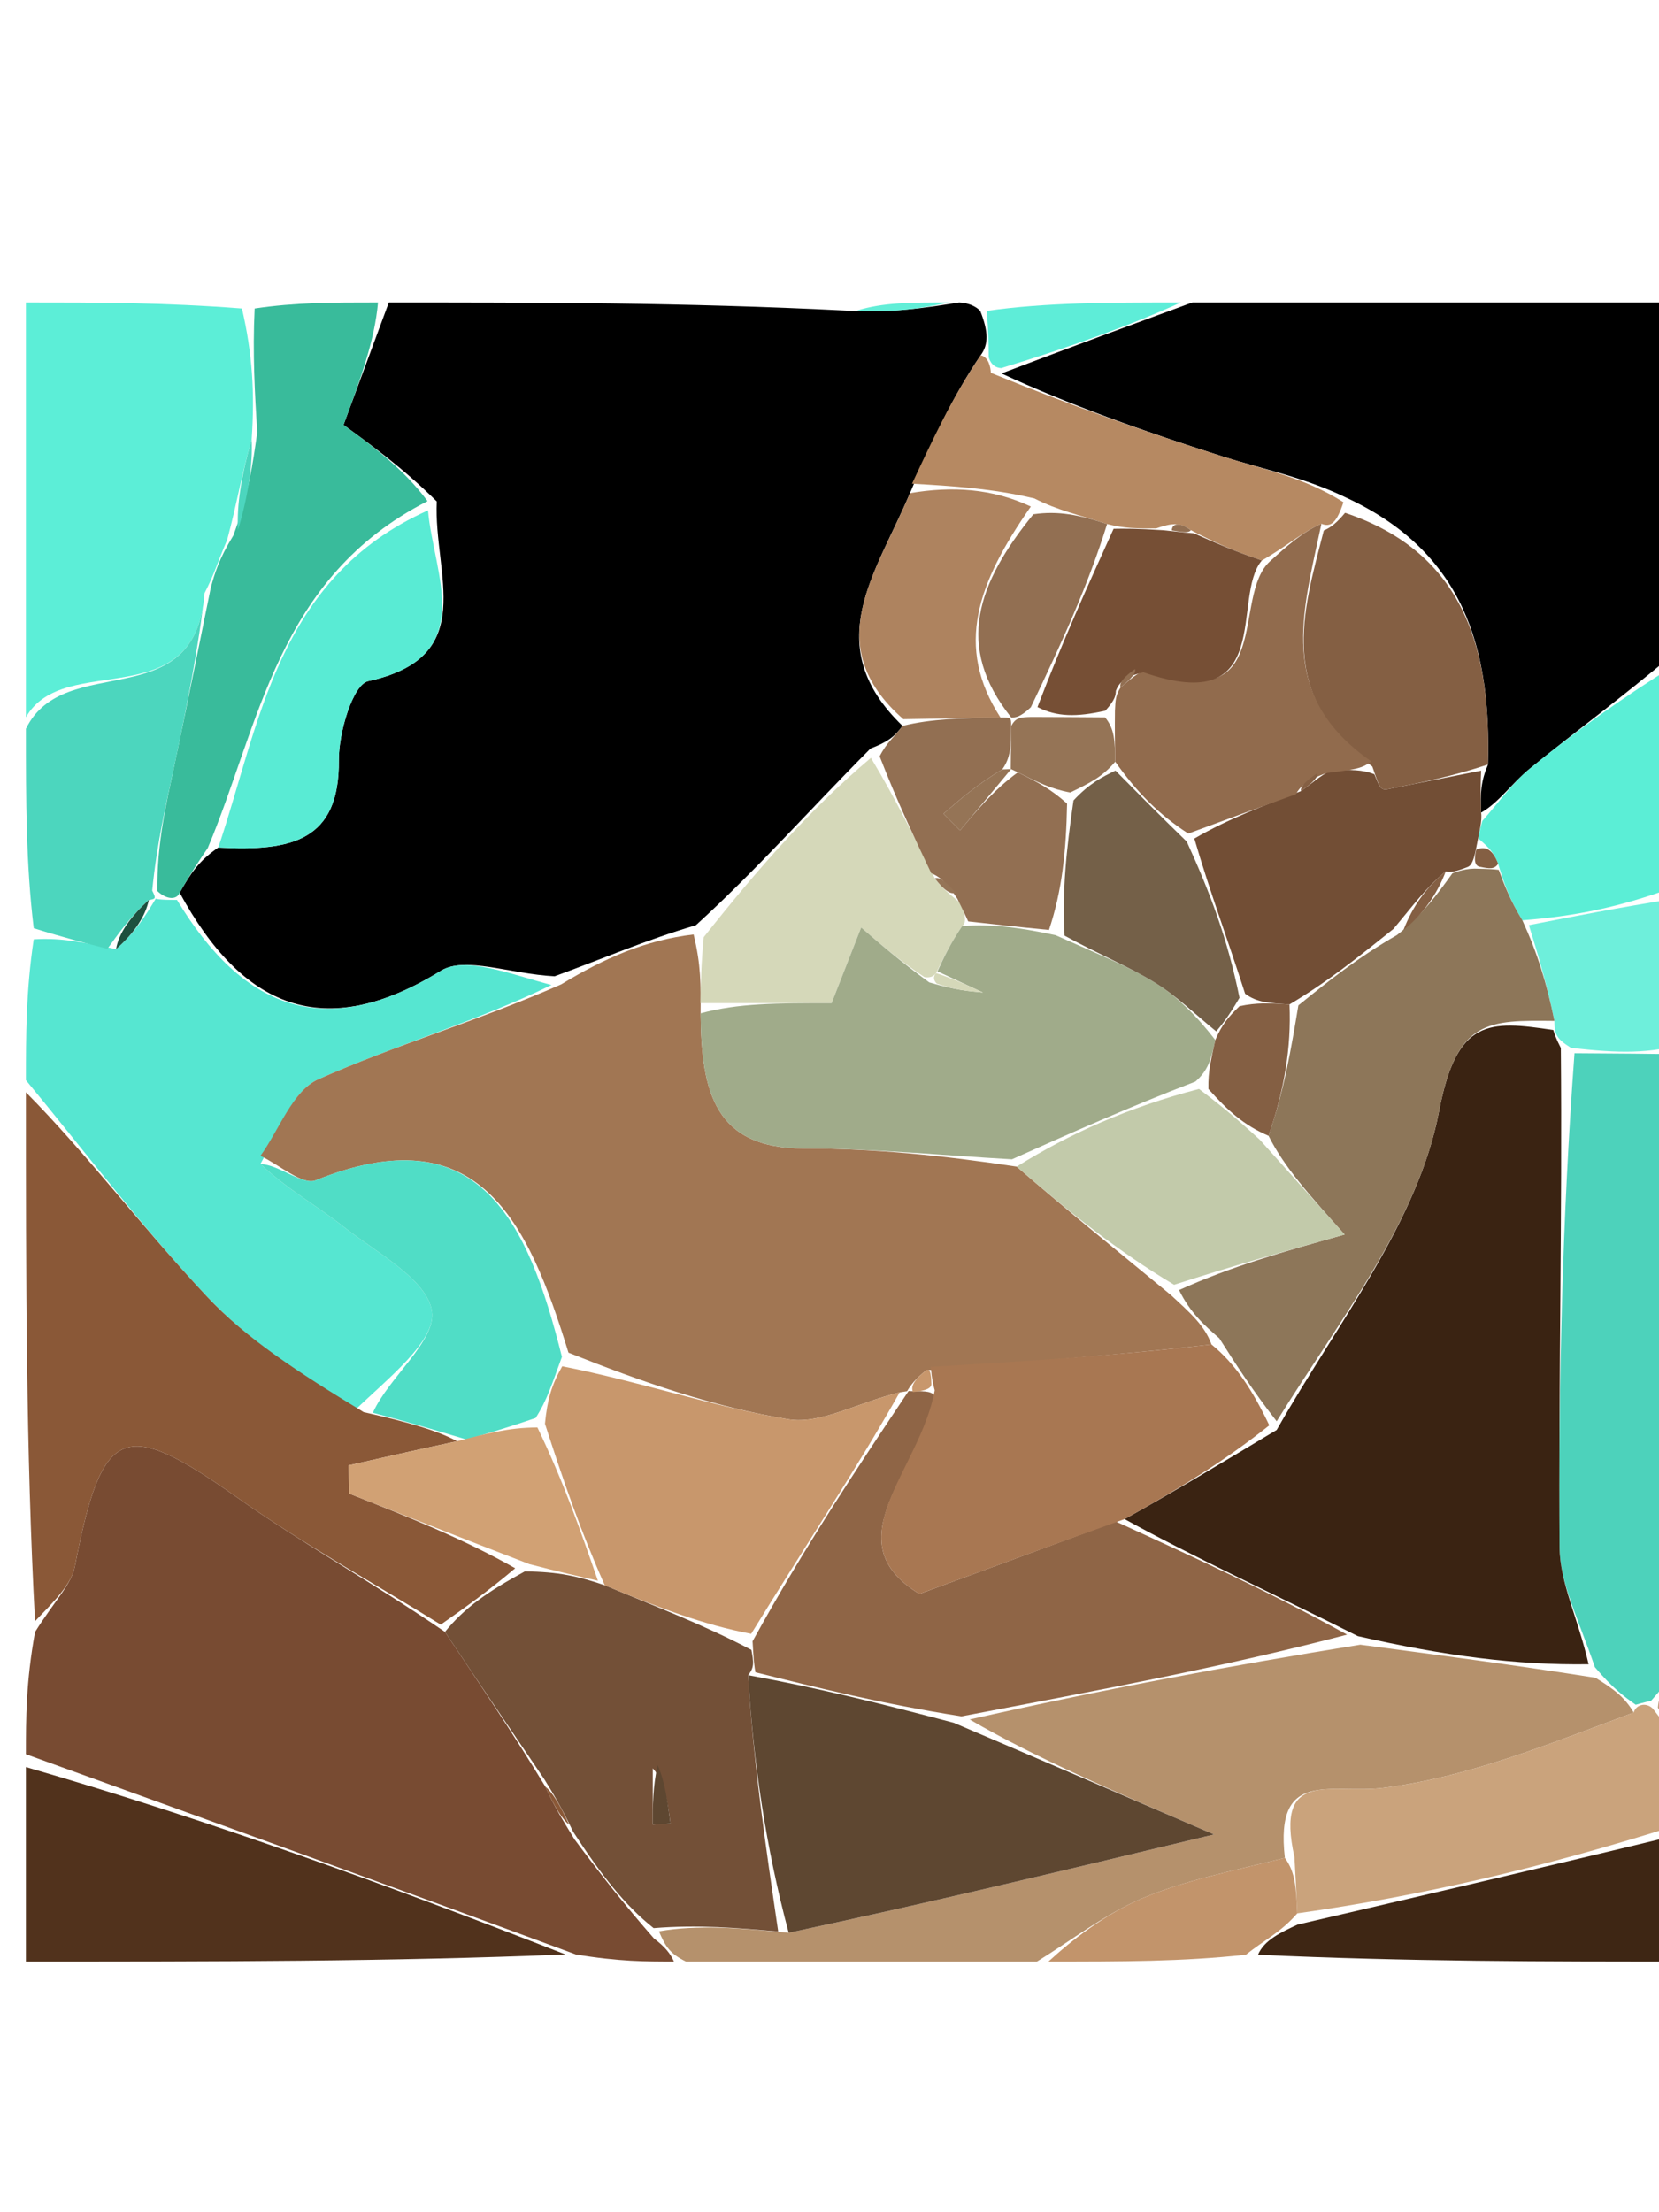 <svg version="1.1" id="Layer_1" xmlns="http://www.w3.org/2000/svg" xmlns:xlink="http://www.w3.org/1999/xlink" x="0px" y="0px"
	 width="48" viewBox="0 0 64 64" enable-background="new 0 0 64 64" xml:space="preserve">
<path fill="#000000" opacity="1" stroke="none" 
	d="
M37,1 
	C37,1 37.5,1 37.815,1.325 
	C38.135,2.134 38.138,2.619 37.831,3.038 
	C36.741,4.646 35.963,6.318 35.104,8.356 
	C33.787,11.481 31.597,14.221 34.817,17.333 
	C34.496,17.777 34.207,17.964 33.581,18.208 
	C31.242,20.554 29.239,22.841 26.846,25.022 
	C24.894,25.6 23.332,26.284 21.396,26.992 
	C19.664,26.903 17.943,26.203 17.009,26.779 
	C12.488,29.568 9.346,28.21 6.931,23.768 
	C7.361,23.008 7.688,22.526 8.421,22.026 
	C11.259,22.182 13.102,21.766 13.072,18.652 
	C13.062,17.598 13.612,15.738 14.205,15.608 
	C18.51,14.666 16.718,11.493 16.849,8.677 
	C15.559,7.398 14.288,6.476 13.252,5.723 
	C13.907,3.953 14.453,2.477 15,1 
	C20.688,1 26.376,1 32.595,1.311 
	C34.418,1.414 35.709,1.207 37,1 
z"/>
<path fill="#000000" opacity="1" stroke="none" 
	d="
M46,1 
	C52.246,1 58.492,1 65,1 
	C65,5.347 65,9.699 64.598,14.528 
	C62.465,16.324 60.704,17.604 59.02,18.979 
	C58.324,19.548 57.792,20.319 57.138,20.677 
	C57.107,19.924 57.122,19.492 57.403,18.823 
	C57.525,14.36 56.488,10.657 51.969,8.546 
	C50.314,7.741 48.695,7.428 47.135,6.931 
	C44.151,5.983 41.201,4.93 38.635,3.738 
	C41.356,2.704 43.678,1.852 46,1 
z"/>
<path fill="#784B32" opacity="1" stroke="none" 
	d="
M26,65 
	C24.933,65 23.867,65 22.212,64.723 
	C14.749,61.964 7.874,59.482 1,57 
	C1,55.611 1,54.222 1.351,52.286 
	C2.11,51.076 2.752,50.46 2.89,49.746 
	C3.941,44.318 4.763,43.998 9.13,47.084 
	C11.653,48.866 14.372,50.371 17.166,52.282 
	C18.552,54.363 19.774,56.163 21.04,58.253 
	C21.39,59.032 21.696,59.518 22.159,60.279 
	C23.218,61.696 24.119,62.84 25.228,64.106 
	C25.677,64.446 25.866,64.703 26,65 
z"/>
<path fill="#56E6D1" opacity="1" stroke="none" 
	d="
M6.828,24.047 
	C9.346,28.21 12.488,29.568 17.009,26.779 
	C17.943,26.203 19.664,26.903 21.274,27.328 
	C18.429,28.719 15.26,29.638 12.274,30.968 
	C11.29,31.407 10.777,32.905 10.047,34.232 
	C11.108,35.232 12.231,35.844 13.219,36.626 
	C14.502,37.643 16.488,38.68 16.663,39.922 
	C16.824,41.06 14.982,42.481 13.669,43.753 
	C11.521,42.277 9.536,41.003 7.973,39.335 
	C5.5,36.696 3.31,33.792 1,31 
	C1,29.286 1,27.571 1.301,25.566 
	C2.45,25.494 3.297,25.713 4.477,25.944 
	C5.216,25.297 5.623,24.637 6.014,23.99 
	C5.998,24.003 6.036,24.015 6.234,24.032 
	C6.431,24.049 6.828,24.047 6.828,24.047 
z"/>
<path fill="#B5916C" opacity="1" stroke="none" 
	d="
M26.465,65 
	C25.866,64.703 25.677,64.446 25.421,63.831 
	C26.946,63.568 28.484,63.703 30.425,63.887 
	C35.782,62.747 40.737,61.558 46.833,60.096 
	C42.748,58.337 39.929,57.122 37.406,55.659 
	C42.489,54.513 47.276,53.615 52.477,52.775 
	C55.696,53.201 58.501,53.57 61.551,54.051 
	C62.23,54.473 62.666,54.782 63.025,55.392 
	C59.759,56.606 56.615,57.893 53.363,58.297 
	C51.328,58.549 49.171,57.531 49.567,60.998 
	C47.478,61.522 45.694,61.868 44.058,62.562 
	C42.62,63.173 41.346,64.172 40,65 
	C35.643,65 31.286,65 26.465,65 
z"/>
<path fill="#8A5837" opacity="1" stroke="none" 
	d="
M1,31.469 
	C3.31,33.792 5.5,36.696 7.973,39.335 
	C9.536,41.003 11.521,42.277 14.03,43.805 
	C15.829,44.208 16.912,44.535 17.632,44.926 
	C15.995,45.279 14.723,45.568 13.45,45.857 
	C13.458,46.221 13.465,46.585 13.473,46.948 
	C15.667,47.815 17.861,48.682 19.875,49.827 
	C18.798,50.737 17.9,51.369 17.003,52.001 
	C14.372,50.371 11.653,48.866 9.13,47.084 
	C4.763,43.998 3.941,44.318 2.89,49.746 
	C2.752,50.46 2.11,51.076 1.351,51.869 
	C1,45.312 1,38.625 1,31.469 
z"/>
<path fill="#4DD2BB" opacity="1" stroke="none" 
	d="
M63.102,55.091 
	C62.666,54.782 62.23,54.473 61.527,53.642 
	C60.877,51.749 60.172,50.381 60.163,49.009 
	C60.121,42.663 60.271,36.316 60.74,29.961 
	C62.418,29.969 63.709,29.984 65,30 
	C65,37.688 65,45.375 64.763,53.607 
	C64.224,54.326 64.013,54.577 63.693,54.941 
	C63.493,54.978 63.102,55.091 63.102,55.091 
z"/>
<path fill="#5CEED7" opacity="1" stroke="none" 
	d="
M1,17 
	C1,11.772 1,6.543 1,1 
	C3.665,1 6.341,1 9.333,1.233 
	C9.74,2.983 9.831,4.499 9.708,6.285 
	C9.309,7.685 9.126,8.816 8.761,10.164 
	C8.431,10.92 8.281,11.46 7.89,12.214 
	C7.545,17.022 2.482,14.407 1,17 
z"/>
<path fill="#51321C" opacity="1" stroke="none" 
	d="
M1,57.495 
	C7.874,59.482 14.749,61.964 21.812,64.723 
	C15.12,65 8.24,65 1,65 
	C1,62.676 1,60.332 1,57.495 
z"/>
<path fill="#39BB9B" opacity="1" stroke="none" 
	d="
M8.132,12 
	C8.281,11.46 8.431,10.92 9.001,9.99 
	C9.589,8.405 9.756,7.21 9.923,6.016 
	C9.831,4.499 9.74,2.983 9.824,1.233 
	C11.389,1 12.778,1 14.583,1 
	C14.453,2.477 13.907,3.953 13.252,5.723 
	C14.288,6.476 15.559,7.398 16.493,8.664 
	C10.681,11.629 10.029,17.262 8.015,22.044 
	C7.688,22.526 7.361,23.008 6.931,23.768 
	C6.828,24.047 6.431,24.049 6.07,23.704 
	C6.051,21.851 6.412,20.347 6.732,18.833 
	C7.214,16.559 7.667,14.278 8.132,12 
z"/>
<path fill="#CAA37C" opacity="1" stroke="none" 
	d="
M63.025,55.392 
	C63.102,55.091 63.493,54.978 63.76,55.238 
	C64.352,55.999 64.676,56.499 65,57 
	C65,57.75 65,58.5 64.635,59.759 
	C59.533,61.37 54.796,62.471 50.046,63.138 
	C50.001,62.127 49.969,61.549 49.937,60.972 
	C49.171,57.531 51.328,58.549 53.363,58.297 
	C56.615,57.893 59.759,56.606 63.025,55.392 
z"/>
<path fill="#4CD6BE" opacity="1" stroke="none" 
	d="
M7.89,12.214 
	C7.667,14.278 7.214,16.559 6.732,18.833 
	C6.412,20.347 6.051,21.851 5.872,23.687 
	C6.036,24.015 5.998,24.003 5.727,24.055 
	C5.019,24.716 4.582,25.324 4.144,25.932 
	C3.297,25.713 2.45,25.494 1.301,25.138 
	C1,22.629 1,20.259 1,17.444 
	C2.482,14.407 7.545,17.022 7.89,12.214 
z"/>
<path fill="#5BEED6" opacity="1" stroke="none" 
	d="
M57.185,20.998 
	C57.792,20.319 58.324,19.548 59.02,18.979 
	C60.704,17.604 62.465,16.324 64.598,15.002 
	C65,17.7 65,20.4 64.6,23.549 
	C62.46,24.339 60.72,24.679 58.729,24.832 
	C58.257,24.059 58.037,23.473 57.794,22.652 
	C57.594,22.125 57.337,21.954 57.029,21.674 
	C57.058,21.444 57.185,20.998 57.185,20.998 
z"/>
<path fill="#3E2614" opacity="1" stroke="none" 
	d="
M50.059,63.571 
	C54.796,62.471 59.533,61.37 64.635,60.134 
	C65,61.632 65,63.265 65,65 
	C59.647,65 54.294,65 48.531,64.735 
	C48.767,64.17 49.413,63.871 50.059,63.571 
z"/>
<path fill="#6EEFDB" opacity="1" stroke="none" 
	d="
M58.981,25.019 
	C60.72,24.679 62.46,24.339 64.6,23.999 
	C65,25.714 65,27.429 65,29.572 
	C63.709,29.984 62.418,29.969 60.6,29.75 
	C60.022,29.387 59.972,29.226 59.965,28.713 
	C59.665,27.247 59.323,26.133 58.981,25.019 
z"/>
<path fill="#C2946B" opacity="1" stroke="none" 
	d="
M50.046,63.138 
	C49.413,63.871 48.767,64.17 48.061,64.735 
	C45.629,65 43.259,65 40.444,65 
	C41.346,64.172 42.62,63.173 44.058,62.562 
	C45.694,61.868 47.478,61.522 49.567,60.998 
	C49.969,61.549 50.001,62.127 50.046,63.138 
z"/>
<path fill="#5EEDD8" opacity="1" stroke="none" 
	d="
M45.556,1 
	C43.678,1.852 41.356,2.704 38.624,3.533 
	C38.214,3.51 38.142,3.103 38.142,3.103 
	C38.138,2.619 38.135,2.134 38.065,1.325 
	C40.371,1 42.741,1 45.556,1 
z"/>
<path fill="#62EED7" opacity="1" stroke="none" 
	d="
M36.6,1 
	C35.709,1.207 34.418,1.414 33.063,1.311 
	C34.067,1 35.133,1 36.6,1 
z"/>
<path fill="#B5916C" opacity="1" stroke="none" 
	d="
M65,56.625 
	C64.676,56.499 64.352,55.999 63.96,55.201 
	C64.013,54.577 64.224,54.326 64.763,54.076 
	C65,54.75 65,55.5 65,56.625 
z"/>
<path fill="#A17653" opacity="1" stroke="none" 
	d="
M10.048,33.918 
	C10.777,32.905 11.29,31.407 12.274,30.968 
	C15.26,29.638 18.429,28.719 21.648,27.304 
	C23.332,26.284 24.894,25.6 26.757,25.378 
	C27.046,26.569 27.034,27.299 27.027,28.421 
	C27.048,31.495 27.603,33.635 31.005,33.634 
	C33.683,33.633 36.361,33.903 39.221,34.334 
	C41.259,36.103 43.115,37.591 45.163,39.282 
	C45.916,39.976 46.476,40.466 46.736,41.193 
	C42.927,41.639 39.418,41.848 35.726,42.193 
	C35.31,42.531 35.121,42.77 34.984,43.015 
	C34.992,42.987 35.049,42.993 34.707,43.042 
	C33.044,43.452 31.646,44.283 30.418,44.081 
	C27.55,43.609 24.763,42.641 21.93,41.51 
	C20.367,36.438 18.478,32.32 12.176,34.864 
	C11.676,35.066 10.767,34.257 10.048,33.918 
z"/>
<path fill="#D5D8B9" opacity="1" stroke="none" 
	d="
M27.022,28.028 
	C27.034,27.299 27.046,26.569 27.147,25.484 
	C29.239,22.841 31.242,20.554 33.598,18.566 
	C34.61,20.25 35.268,21.634 36.065,23.218 
	C36.418,23.677 36.686,23.857 37.077,24.192 
	C37.147,24.428 37.351,24.875 37.119,25.053 
	C36.647,25.755 36.406,26.278 36.111,26.869 
	C36.057,26.937 35.949,27.072 35.661,27.025 
	C34.665,26.363 33.957,25.748 33.222,25.11 
	C32.764,26.281 32.276,27.53 32.081,28.028 
	C29.943,28.028 28.483,28.028 27.022,28.028 
z"/>
<path fill="#59EBD4" opacity="1" stroke="none" 
	d="
M8.421,22.026 
	C10.029,17.262 10.681,11.629 16.512,9.02 
	C16.718,11.493 18.51,14.666 14.205,15.608 
	C13.612,15.738 13.062,17.598 13.072,18.652 
	C13.102,21.766 11.259,22.182 8.421,22.026 
z"/>
<path fill="#B68962" opacity="1" stroke="none" 
	d="
M37.831,3.038 
	C38.142,3.103 38.214,3.51 38.225,3.715 
	C41.201,4.93 44.151,5.983 47.135,6.931 
	C48.695,7.428 50.314,7.741 51.826,8.706 
	C51.564,9.507 51.339,9.681 50.977,9.537 
	C50.255,9.846 49.626,10.414 48.679,10.954 
	C47.593,10.586 46.824,10.245 45.941,9.784 
	C45.519,9.479 45.219,9.499 44.599,9.718 
	C43.834,9.717 43.397,9.723 42.709,9.547 
	C41.639,9.196 40.821,9.028 39.906,8.561 
	C38.267,8.172 36.726,8.081 35.184,7.991 
	C35.963,6.318 36.741,4.646 37.831,3.038 
z"/>
<path fill="#AE835F" opacity="1" stroke="none" 
	d="
M35.104,8.356 
	C36.726,8.081 38.267,8.172 39.767,8.872 
	C37.707,11.823 36.817,14.27 38.597,17.013 
	C37.069,17.036 35.959,17.056 34.848,17.075 
	C31.597,14.221 33.787,11.481 35.104,8.356 
z"/>
<path fill="#926F52" opacity="1" stroke="none" 
	d="
M34.817,17.333 
	C35.959,17.056 37.069,17.036 38.592,17.01 
	C39.003,17.004 39.013,17.013 39.007,17.343 
	C38.999,18.113 38.996,18.553 38.662,19.014 
	C37.687,19.597 37.041,20.16 36.396,20.723 
	C36.609,20.937 36.822,21.151 37.036,21.366 
	C37.693,20.58 38.35,19.793 39.265,19.126 
	C40.028,19.504 40.534,19.764 41.165,20.331 
	C41.131,22.165 40.973,23.693 40.467,25.204 
	C39.196,25.082 38.274,24.979 37.351,24.875 
	C37.351,24.875 37.147,24.428 36.931,24 
	C36.491,23.331 36.228,23.146 35.926,23.017 
	C35.268,21.634 34.61,20.25 33.935,18.508 
	C34.207,17.964 34.496,17.777 34.817,17.333 
z"/>
<path fill="#724E35" opacity="1" stroke="none" 
	d="
M57.138,20.677 
	C57.185,20.998 57.058,21.444 56.981,21.872 
	C56.903,22.301 56.821,22.701 56.621,22.775 
	C56.42,22.849 56.029,23.022 55.773,22.945 
	C55.012,23.57 54.507,24.273 53.752,25.168 
	C52.364,26.278 51.226,27.196 49.746,28.078 
	C48.947,28.024 48.491,28.005 48.033,27.664 
	C47.359,25.557 46.687,23.773 46.074,21.679 
	C47.418,20.902 48.703,20.436 50.188,19.848 
	C50.64,19.536 50.853,19.308 51.35,19.042 
	C52.109,19.026 52.542,19.012 53.021,19.2 
	C53.153,19.527 53.214,19.696 53.333,19.763 
	C53.43,19.817 53.597,19.761 53.73,19.735 
	C54.866,19.512 56.002,19.286 57.138,19.06 
	C57.122,19.492 57.107,19.924 57.138,20.677 
z"/>
<path fill="#845F43" opacity="1" stroke="none" 
	d="
M57.403,18.823 
	C56.002,19.286 54.866,19.512 53.73,19.735 
	C53.597,19.761 53.43,19.817 53.333,19.763 
	C53.214,19.696 53.153,19.527 52.942,18.902 
	C49.22,16.146 50.262,12.947 51.069,9.796 
	C51.339,9.681 51.564,9.507 51.889,9.115 
	C56.488,10.657 57.525,14.36 57.403,18.823 
z"/>
<path fill="#735037" opacity="1" stroke="none" 
	d="
M17.166,52.282 
	C17.9,51.369 18.798,50.737 20.246,49.948 
	C21.553,49.962 22.309,50.135 23.33,50.484 
	C25.375,51.337 27.154,52.013 28.987,52.976 
	C29.075,53.455 29.108,53.647 28.861,53.95 
	C29.061,57.32 29.541,60.579 30.021,63.839 
	C28.484,63.703 26.946,63.568 25.215,63.708 
	C24.119,62.84 23.218,61.696 22.11,59.99 
	C21.601,58.939 21.298,58.45 20.996,57.962 
	C19.774,56.163 18.552,54.363 17.166,52.282 
M25.182,57.543 
	C25.182,58.267 25.182,58.991 25.182,59.715 
	C25.409,59.701 25.636,59.686 25.863,59.672 
	C25.761,58.878 25.66,58.083 25.182,57.543 
z"/>
<path fill="#8A5837" opacity="1" stroke="none" 
	d="
M21.04,58.253 
	C21.298,58.45 21.601,58.939 21.953,59.717 
	C21.696,59.518 21.39,59.032 21.04,58.253 
z"/>
<path fill="#50DDC6" opacity="1" stroke="none" 
	d="
M10.047,34.232 
	C10.767,34.257 11.676,35.066 12.176,34.864 
	C18.478,32.32 20.367,36.438 21.677,41.672 
	C21.275,42.762 21.114,43.325 20.662,44.031 
	C19.579,44.403 18.788,44.632 17.996,44.862 
	C16.912,44.535 15.829,44.208 14.384,43.83 
	C14.982,42.481 16.824,41.06 16.663,39.922 
	C16.488,38.68 14.502,37.643 13.219,36.626 
	C12.231,35.844 11.108,35.232 10.047,34.232 
M19.529,39.504 
	C19.529,39.504 19.484,39.521 19.529,39.504 
z"/>
<path fill="#1D503E" opacity="1" stroke="none" 
	d="
M4.477,25.944 
	C4.582,25.324 5.019,24.716 5.743,24.042 
	C5.623,24.637 5.216,25.297 4.477,25.944 
z"/>
<path fill="#3A2312" opacity="1" stroke="none" 
	d="
M59.922,29.065 
	C59.972,29.226 60.022,29.387 60.213,29.758 
	C60.271,36.316 60.121,42.663 60.163,49.009 
	C60.172,50.381 60.877,51.749 61.284,53.529 
	C58.501,53.57 55.696,53.201 52.382,52.445 
	C48.932,50.714 45.991,49.37 43.384,47.93 
	C45.467,46.771 47.217,45.709 49.252,44.491 
	C51.631,40.306 54.705,36.463 55.517,32.19 
	C56.195,28.619 57.443,28.692 59.922,29.065 
z"/>
<path fill="#8F6546" opacity="1" stroke="none" 
	d="
M43.05,48.026 
	C45.991,49.37 48.932,50.714 51.968,52.387 
	C47.276,53.615 42.489,54.513 37.089,55.539 
	C34.031,55.058 31.586,54.448 29.142,53.839 
	C29.108,53.647 29.075,53.455 29.032,52.643 
	C31.031,49.013 33.04,46.003 35.049,42.993 
	C35.049,42.993 34.992,42.987 35.224,42.999 
	C35.457,43.011 35.934,42.948 36.062,43.186 
	C35.495,46.074 32.103,48.77 35.469,50.818 
	C38.404,49.737 40.727,48.881 43.05,48.026 
z"/>
<path fill="#5E4731" opacity="1" stroke="none" 
	d="
M28.861,53.95 
	C31.586,54.448 34.031,55.058 36.792,55.787 
	C39.929,57.122 42.748,58.337 46.833,60.096 
	C40.737,61.558 35.782,62.747 30.425,63.887 
	C29.541,60.579 29.061,57.32 28.861,53.95 
z"/>
<path fill="#D1A174" opacity="1" stroke="none" 
	d="
M17.632,44.926 
	C18.788,44.632 19.579,44.403 20.732,44.395 
	C21.751,46.513 22.408,48.41 23.065,50.307 
	C22.309,50.135 21.553,49.962 20.426,49.669 
	C17.861,48.682 15.667,47.815 13.473,46.948 
	C13.465,46.585 13.458,46.221 13.45,45.857 
	C14.723,45.568 15.995,45.279 17.632,44.926 
z"/>
<path fill="#4CD6BE" opacity="1" stroke="none" 
	d="
M9.708,6.285 
	C9.756,7.21 9.589,8.405 9.182,9.773 
	C9.126,8.816 9.309,7.685 9.708,6.285 
z"/>
<path fill="#8D7659" opacity="1" stroke="none" 
	d="
M59.965,28.713 
	C57.443,28.692 56.195,28.619 55.517,32.19 
	C54.705,36.463 51.631,40.306 49.251,44.158 
	C48.323,42.971 47.68,41.963 47.037,40.955 
	C46.476,40.466 45.916,39.976 45.486,39.096 
	C47.549,38.165 49.482,37.624 51.873,36.954 
	C50.484,35.402 49.542,34.349 48.938,33.146 
	C49.547,31.369 49.817,29.741 50.088,28.114 
	C51.226,27.196 52.364,26.278 53.89,25.402 
	C54.862,24.638 55.445,23.83 56.029,23.022 
	C56.029,23.022 56.42,22.849 56.867,22.84 
	C57.482,22.849 57.65,22.868 57.817,22.887 
	C58.037,23.473 58.257,24.059 58.729,24.832 
	C59.323,26.133 59.665,27.247 59.965,28.713 
z"/>
<path fill="#845F43" opacity="1" stroke="none" 
	d="
M57.794,22.652 
	C57.65,22.868 57.482,22.849 57.068,22.765 
	C56.821,22.701 56.903,22.301 56.952,22.103 
	C57.337,21.954 57.594,22.125 57.794,22.652 
z"/>
<path fill="#A0AB8A" opacity="1" stroke="none" 
	d="
M37.119,25.053 
	C38.274,24.979 39.196,25.082 40.72,25.406 
	C42.399,26.153 43.523,26.604 44.54,27.228 
	C45.397,27.754 46.131,28.481 46.884,29.45 
	C46.725,30.205 46.601,30.63 46.115,31.054 
	C43.515,32.053 41.277,33.053 39.039,34.052 
	C36.361,33.903 33.683,33.633 31.005,33.634 
	C27.603,33.635 27.048,31.495 27.027,28.421 
	C28.483,28.028 29.943,28.028 32.081,28.028 
	C32.276,27.53 32.764,26.281 33.222,25.11 
	C33.957,25.748 34.665,26.363 35.847,27.227 
	C36.854,27.524 37.387,27.571 37.919,27.617 
	C37.334,27.345 36.749,27.073 36.165,26.801 
	C36.406,26.278 36.647,25.755 37.119,25.053 
z"/>
<path fill="#A87752" opacity="1" stroke="none" 
	d="
M46.736,41.193 
	C47.68,41.963 48.323,42.971 48.967,44.313 
	C47.217,45.709 45.467,46.771 43.384,47.93 
	C40.727,48.881 38.404,49.737 35.469,50.818 
	C32.103,48.77 35.495,46.074 36.059,42.963 
	C35.928,42.503 35.91,42.058 35.91,42.058 
	C39.418,41.848 42.927,41.639 46.736,41.193 
z"/>
<path fill="#C8976C" opacity="1" stroke="none" 
	d="
M23.33,50.484 
	C22.408,48.41 21.751,46.513 21.023,44.252 
	C21.114,43.325 21.275,42.762 21.689,42.036 
	C24.763,42.641 27.55,43.609 30.418,44.081 
	C31.646,44.283 33.044,43.452 34.707,43.042 
	C33.04,46.003 31.031,49.013 28.978,52.356 
	C27.154,52.013 25.375,51.337 23.33,50.484 
z"/>
<path fill="#C2CAAA" opacity="1" stroke="none" 
	d="
M39.221,34.334 
	C41.277,33.053 43.515,32.053 46.255,31.338 
	C47.371,32.18 47.986,32.738 48.6,33.296 
	C49.542,34.349 50.484,35.402 51.873,36.954 
	C49.482,37.624 47.549,38.165 45.294,38.892 
	C43.115,37.591 41.259,36.103 39.221,34.334 
z"/>
<path fill="#C8976C" opacity="1" stroke="none" 
	d="
M35.726,42.193 
	C35.91,42.058 35.928,42.503 35.931,42.725 
	C35.934,42.948 35.457,43.011 35.217,43.027 
	C35.121,42.77 35.31,42.531 35.726,42.193 
z"/>
<path fill="#957456" opacity="1" stroke="none" 
	d="
M36.065,23.218 
	C36.228,23.146 36.491,23.331 36.86,23.764 
	C36.686,23.857 36.418,23.677 36.065,23.218 
z"/>
<path fill="#916B4D" opacity="1" stroke="none" 
	d="
M50.977,9.537 
	C50.262,12.947 49.22,16.146 52.897,18.7 
	C52.542,19.012 52.109,19.026 51.145,19.157 
	C50.357,19.462 50.148,19.695 49.988,19.971 
	C48.703,20.436 47.418,20.902 45.841,21.487 
	C44.71,20.756 43.871,19.907 43.022,18.715 
	C43.009,17.915 43.004,17.458 43.012,16.745 
	C43.032,16.318 43.04,16.148 43.231,15.847 
	C43.645,15.52 43.834,15.29 44.304,15.151 
	C49.225,17.043 47.477,12.349 48.996,10.982 
	C49.626,10.414 50.255,9.846 50.977,9.537 
z"/>
<path fill="#764F35" opacity="1" stroke="none" 
	d="
M43.048,15.977 
	C43.04,16.148 43.032,16.318 42.642,16.748 
	C41.519,16.998 40.78,16.99 40.023,16.608 
	C40.991,14.066 41.976,11.898 42.96,9.73 
	C43.397,9.723 43.834,9.717 44.877,9.786 
	C45.674,9.875 45.865,9.889 46.056,9.904 
	C46.824,10.245 47.593,10.586 48.679,10.954 
	C47.477,12.349 49.225,17.043 44.109,15.266 
	C43.346,15.449 43.165,15.689 43.048,15.977 
z"/>
<path fill="#926F52" opacity="1" stroke="none" 
	d="
M42.709,9.547 
	C41.976,11.898 40.991,14.066 39.766,16.616 
	C39.355,17.002 39.184,17.008 39.013,17.013 
	C39.013,17.013 39.003,17.004 39.008,17.006 
	C36.817,14.27 37.707,11.823 39.864,9.171 
	C40.821,9.028 41.639,9.196 42.709,9.547 
z"/>
<path fill="#926F52" opacity="1" stroke="none" 
	d="
M45.941,9.784 
	C45.865,9.889 45.674,9.875 45.205,9.793 
	C45.219,9.499 45.519,9.479 45.941,9.784 
z"/>
<path fill="#746048" opacity="1" stroke="none" 
	d="
M43.032,19.058 
	C43.871,19.907 44.71,20.756 45.782,21.797 
	C46.687,23.773 47.359,25.557 47.817,27.821 
	C47.374,28.573 47.147,28.846 46.919,29.119 
	C46.131,28.481 45.397,27.754 44.54,27.228 
	C43.523,26.604 42.399,26.153 41.068,25.424 
	C40.973,23.693 41.131,22.165 41.413,20.209 
	C42.035,19.54 42.533,19.299 43.032,19.058 
z"/>
<path fill="#957456" opacity="1" stroke="none" 
	d="
M43.022,18.715 
	C42.533,19.299 42.035,19.54 41.288,19.903 
	C40.534,19.764 40.028,19.504 39.261,19.122 
	C39,19 38.993,18.993 38.993,18.993 
	C38.996,18.553 38.999,18.113 39.007,17.343 
	C39.184,17.008 39.355,17.002 39.783,16.989 
	C40.78,16.99 41.519,16.998 42.63,17.004 
	C43.004,17.458 43.009,17.915 43.022,18.715 
z"/>
<path fill="#957456" opacity="1" stroke="none" 
	d="
M39.003,19.004 
	C38.35,19.793 37.693,20.58 37.036,21.366 
	C36.822,21.151 36.609,20.937 36.396,20.723 
	C37.041,20.16 37.687,19.597 38.662,19.014 
	C38.993,18.993 39,19 39.003,19.004 
z"/>
<path fill="#845F43" opacity="1" stroke="none" 
	d="
M46.884,29.45 
	C47.147,28.846 47.374,28.573 47.819,28.144 
	C48.491,28.005 48.947,28.024 49.746,28.078 
	C49.817,29.741 49.547,31.369 48.938,33.146 
	C47.986,32.738 47.371,32.18 46.617,31.339 
	C46.601,30.63 46.725,30.205 46.884,29.45 
z"/>
<path fill="#845F43" opacity="1" stroke="none" 
	d="
M55.773,22.945 
	C55.445,23.83 54.862,24.638 54.14,25.211 
	C54.507,24.273 55.012,23.57 55.773,22.945 
z"/>
<path fill="#845F43" opacity="1" stroke="none" 
	d="
M50.188,19.848 
	C50.148,19.695 50.357,19.462 50.819,19.158 
	C50.853,19.308 50.64,19.536 50.188,19.848 
z"/>
<path fill="#5E4731" opacity="1" stroke="none" 
	d="
M25.37,57.416 
	C25.66,58.083 25.761,58.878 25.863,59.672 
	C25.636,59.686 25.409,59.701 25.182,59.715 
	C25.182,58.991 25.182,58.267 25.37,57.416 
z"/>
<path fill="#56E6D1" opacity="1" stroke="none" 
	d="
M19.507,39.512 
	C19.484,39.521 19.529,39.504 19.507,39.512 
z"/>
<path fill="#D5D8B9" opacity="1" stroke="none" 
	d="
M36.111,26.869 
	C36.749,27.073 37.334,27.345 37.919,27.617 
	C37.387,27.571 36.854,27.524 36.135,27.275 
	C35.949,27.072 36.057,26.937 36.111,26.869 
z"/>
<path fill="#926F52" opacity="1" stroke="none" 
	d="
M43.231,15.847 
	C43.165,15.689 43.346,15.449 43.787,15.141 
	C43.834,15.29 43.645,15.52 43.231,15.847 
z"/>
</svg>
